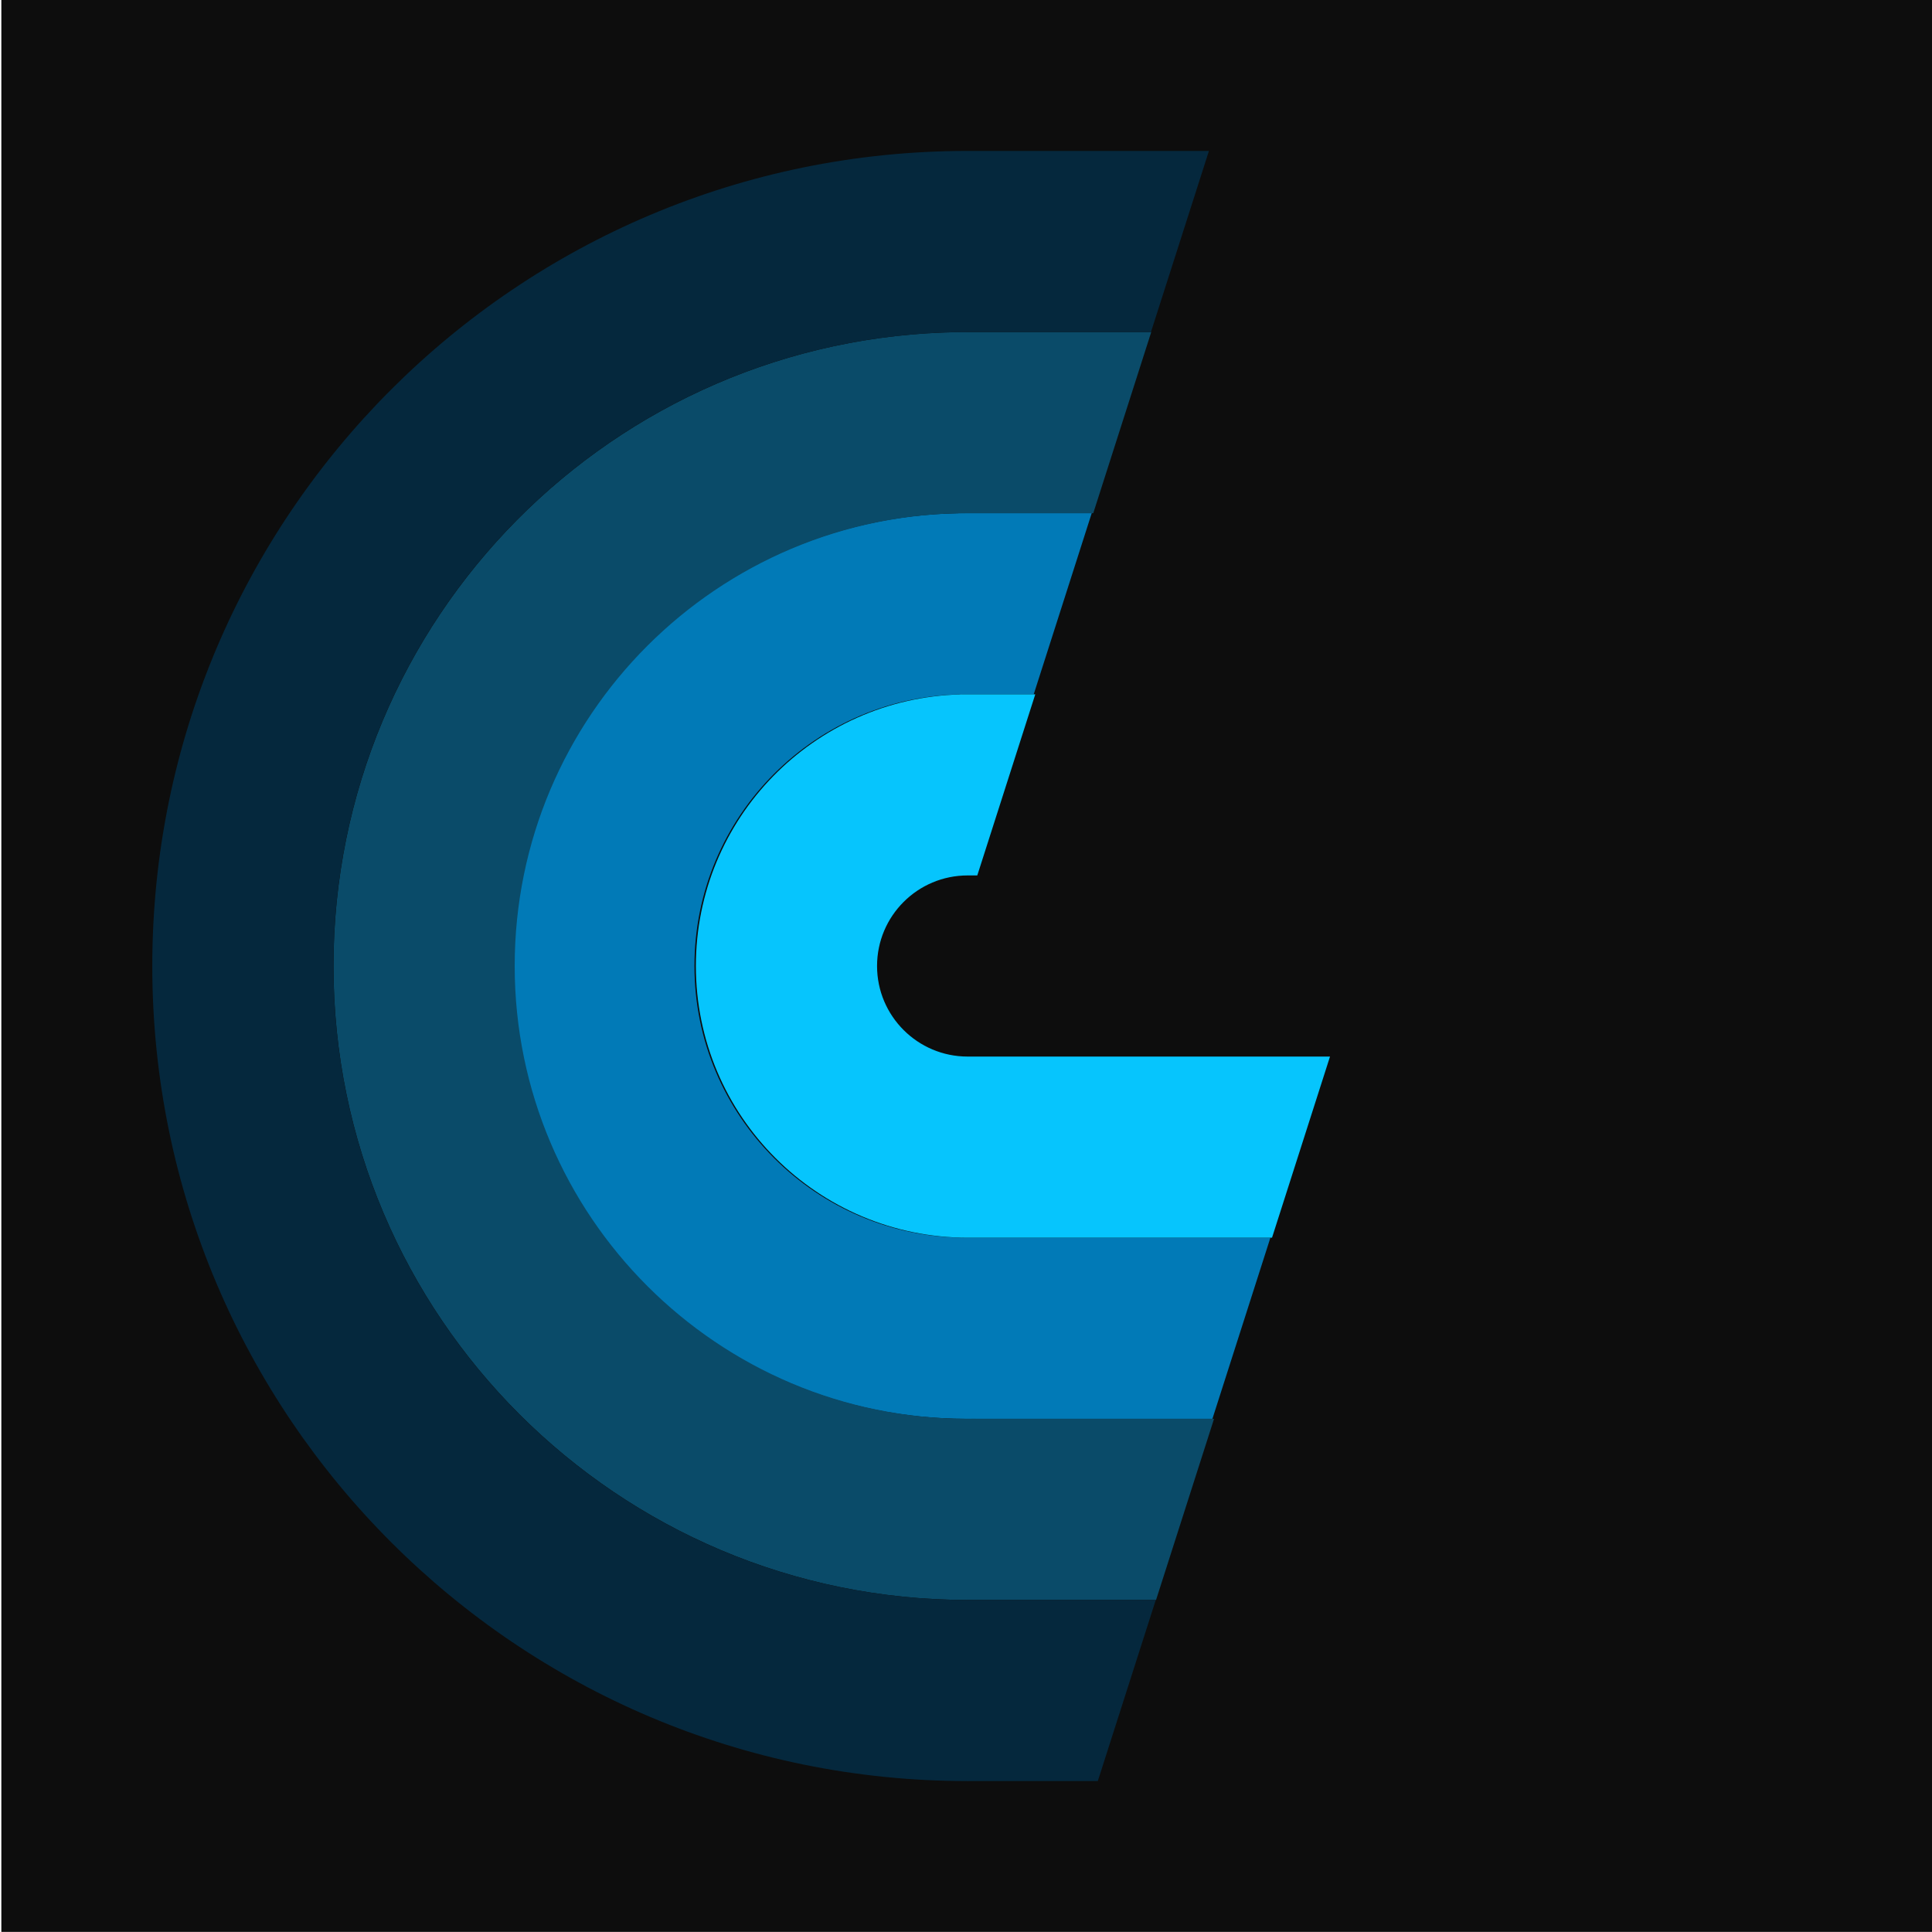 <?xml version="1.0" encoding="UTF-8" standalone="no"?>
<!DOCTYPE svg PUBLIC "-//W3C//DTD SVG 1.1//EN" "http://www.w3.org/Graphics/SVG/1.1/DTD/svg11.dtd">
<svg width="100%" height="100%" viewBox="0 0 256 256" version="1.1" xmlns="http://www.w3.org/2000/svg" xmlns:xlink="http://www.w3.org/1999/xlink" xml:space="preserve" xmlns:serif="http://www.serif.com/" style="fill-rule:evenodd;clip-rule:evenodd;stroke-linejoin:round;stroke-miterlimit:2;">
    <g id="Artboard3" transform="matrix(0.97,0,0,1,-570.182,0)">
        <rect x="588" y="0" width="264" height="256" style="fill:none;"/>
        <clipPath id="_clip1">
            <rect x="588" y="0" width="264" height="256"/>
        </clipPath>
        <g clip-path="url(#_clip1)">
            <g transform="matrix(6.769,0,0,6.095,-2336.31,-140.19)">
                <rect x="432" y="23" width="39" height="42" style="fill:rgb(13,13,13);"/>
            </g>
            <g transform="matrix(0.917,0,0,1,-223.93,-876)">
                <path d="M1065.83,1064L1029.14,1064C991.913,1064 961.684,1037.12 961.684,1004C961.684,971.197 991.282,944.542 1028.02,944.008L1028.02,944L1047.85,944L1039.21,968L1029.14,968C1006.79,968 988.669,984.118 988.669,1004C988.669,1023.87 1006.81,1040 1029.14,1040C1029.38,1040 1029.62,1040 1029.85,1040L1029.85,1040L1074.47,1040L1065.83,1064ZM1083.11,1040L1083.11,1040L1083.11,1064L1083.11,1064L1083.11,1040Z" style="fill:rgb(1,122,183);"/>
            </g>
            <path d="M761.579,164L720,164C699.51,164 682.875,147.869 682.875,128C682.875,108.452 698.942,92.543 718.969,92.014L718.969,92L729.238,92L721.317,116L720,116C713.165,116 707.625,121.373 707.625,128C707.625,134.623 713.17,140 720,140C720.072,140 720.144,139.999 720.216,139.998L720.216,140L769.5,140L761.579,164Z" style="fill:rgb(6,197,253);"/>
            <path d="M745.738,212L720.025,212L720,212C672.202,212 633.389,174.377 633.375,128.024C633.361,81.958 671.591,44.542 718.969,44.006L718.969,44L719.975,44L745.079,44L737.159,68L719.982,68C685.809,68.01 658.115,94.88 658.125,128.017C658.135,161.126 685.858,188 720,188L720.018,188C720.378,188 720.738,187.997 721.098,187.991L721.098,188L753.659,188L745.738,212Z" style="fill:rgb(10,75,105);"/>
            <g transform="matrix(1.031,0,0,1,588,0)">
                <path d="M128,236C68.393,236 20,187.607 20,128C20,68.353 68.353,20 128,20L160,20L152.319,44L128,44C81.608,44 44,81.608 44,128C44,174.361 81.639,212 128,212C127.756,212.004 127.878,212.004 128,212.003C128.122,212.002 128.244,212 128,212L152.958,212L145.277,236L128,236ZM128,236C128.628,236 127.372,236.011 128,236Z" style="fill:rgb(5,40,61);"/>
            </g>
        </g>
    </g>
</svg>
